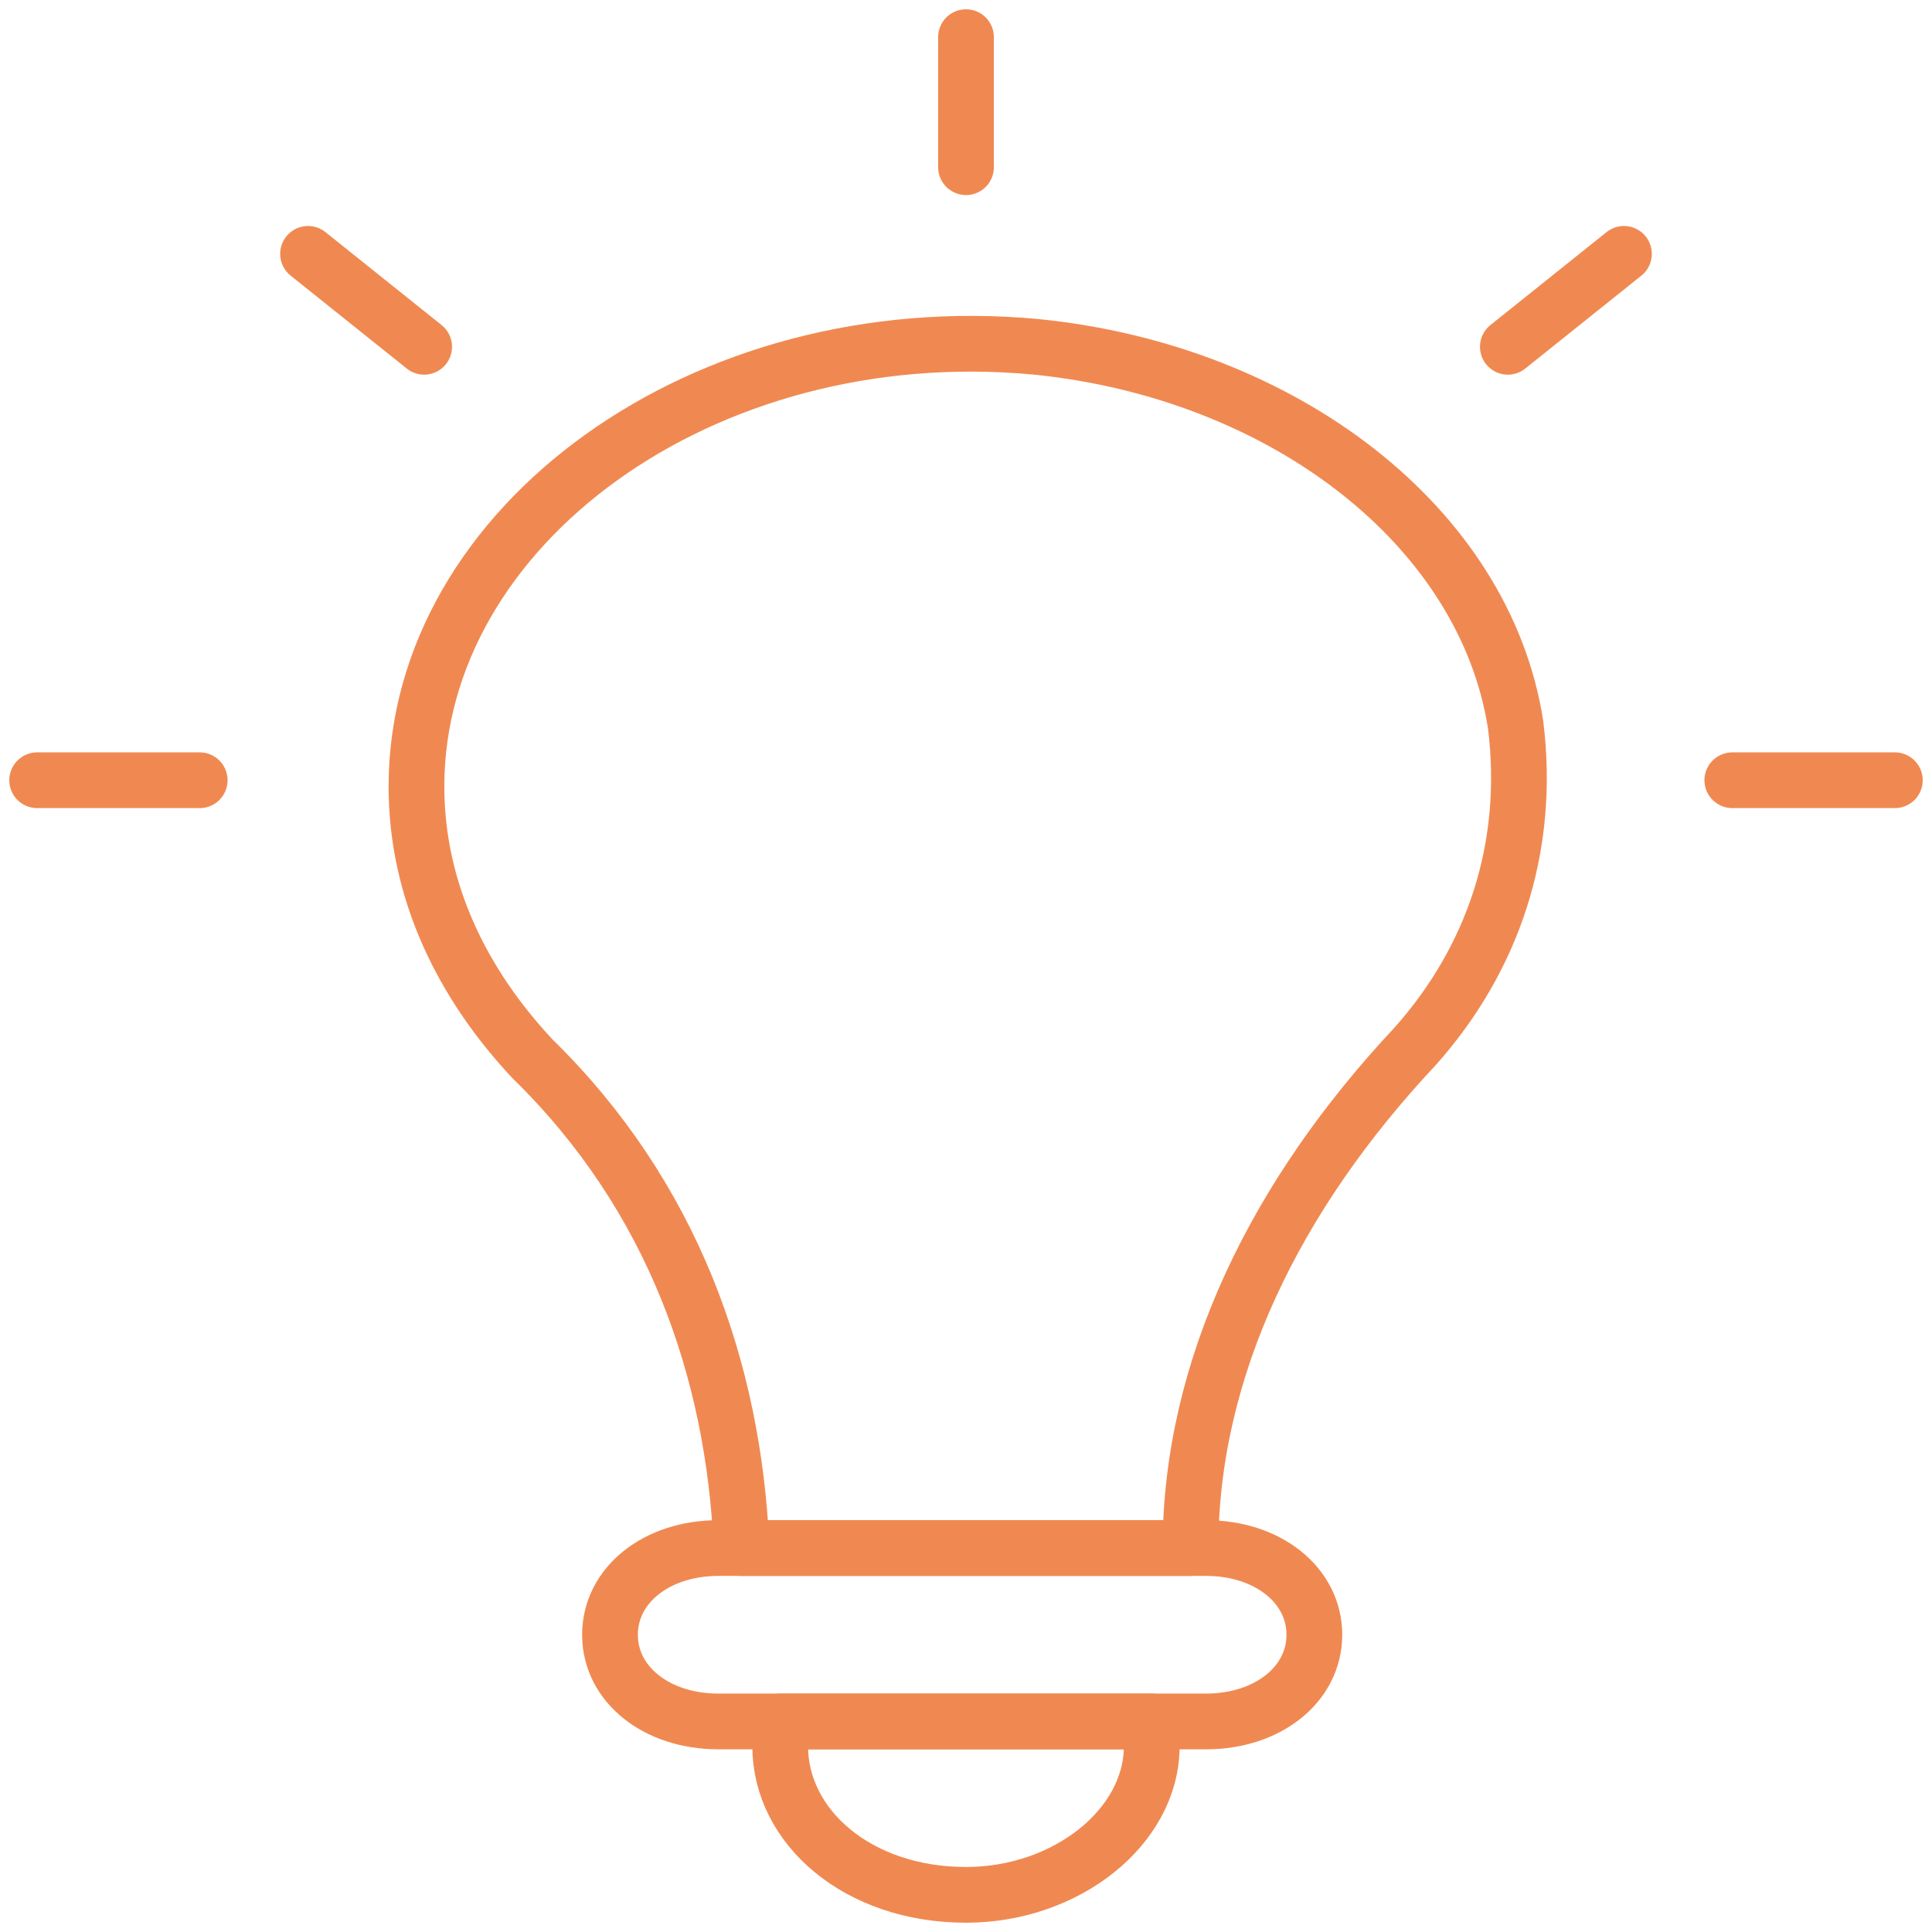 <svg width="52" height="52" viewBox="0 0 52 52" fill="none" xmlns="http://www.w3.org/2000/svg">
<path d="M26 1V4.5" stroke="#F08951" stroke-width="1.5" stroke-miterlimit="10" stroke-linecap="round" stroke-linejoin="round"/>
<path d="M40.792 19.5C39.959 14.167 34.542 10 27.876 9.334C18.917 8.5 11.209 14.167 11.209 21.167C11.209 24 12.459 26.5 14.334 28.5C18.084 32.167 19.751 36.834 19.959 41.667H32.042C32.042 36.834 34.334 32.167 38.084 28.167C40.167 25.834 41.209 22.834 40.792 19.5Z" stroke="#F08951" stroke-width="1.5" stroke-miterlimit="10" stroke-linecap="round" stroke-linejoin="round"/>
<path d="M35.376 44C35.376 45.333 34.126 46.333 32.46 46.333H19.335C17.668 46.333 16.418 45.333 16.418 44C16.418 42.666 17.668 41.666 19.335 41.666H32.46C34.126 41.666 35.376 42.666 35.376 44Z" stroke="#F08951" stroke-width="1.5" stroke-miterlimit="10" stroke-linecap="round" stroke-linejoin="round"/>
<path d="M30.999 47C30.999 49.167 28.707 51 25.999 51C23.082 51 20.999 49.167 20.999 47C20.999 46.833 20.999 46.5 20.999 46.333H30.999C30.999 46.5 30.999 46.667 30.999 47Z" stroke="#F08951" stroke-width="1.5" stroke-miterlimit="10" stroke-linecap="round" stroke-linejoin="round"/>
<path d="M43.709 6.833L40.584 9.334" stroke="#F08951" stroke-width="1.5" stroke-miterlimit="10" stroke-linecap="round" stroke-linejoin="round"/>
<path d="M51 21H46.625" stroke="#F08951" stroke-width="1.5" stroke-miterlimit="10" stroke-linecap="round" stroke-linejoin="round"/>
<path d="M5.375 21H1" stroke="#F08951" stroke-width="1.5" stroke-miterlimit="10" stroke-linecap="round" stroke-linejoin="round"/>
<path d="M11.416 9.334L8.291 6.833" stroke="#F08951" stroke-width="1.5" stroke-miterlimit="10" stroke-linecap="round" stroke-linejoin="round"/>
</svg>
